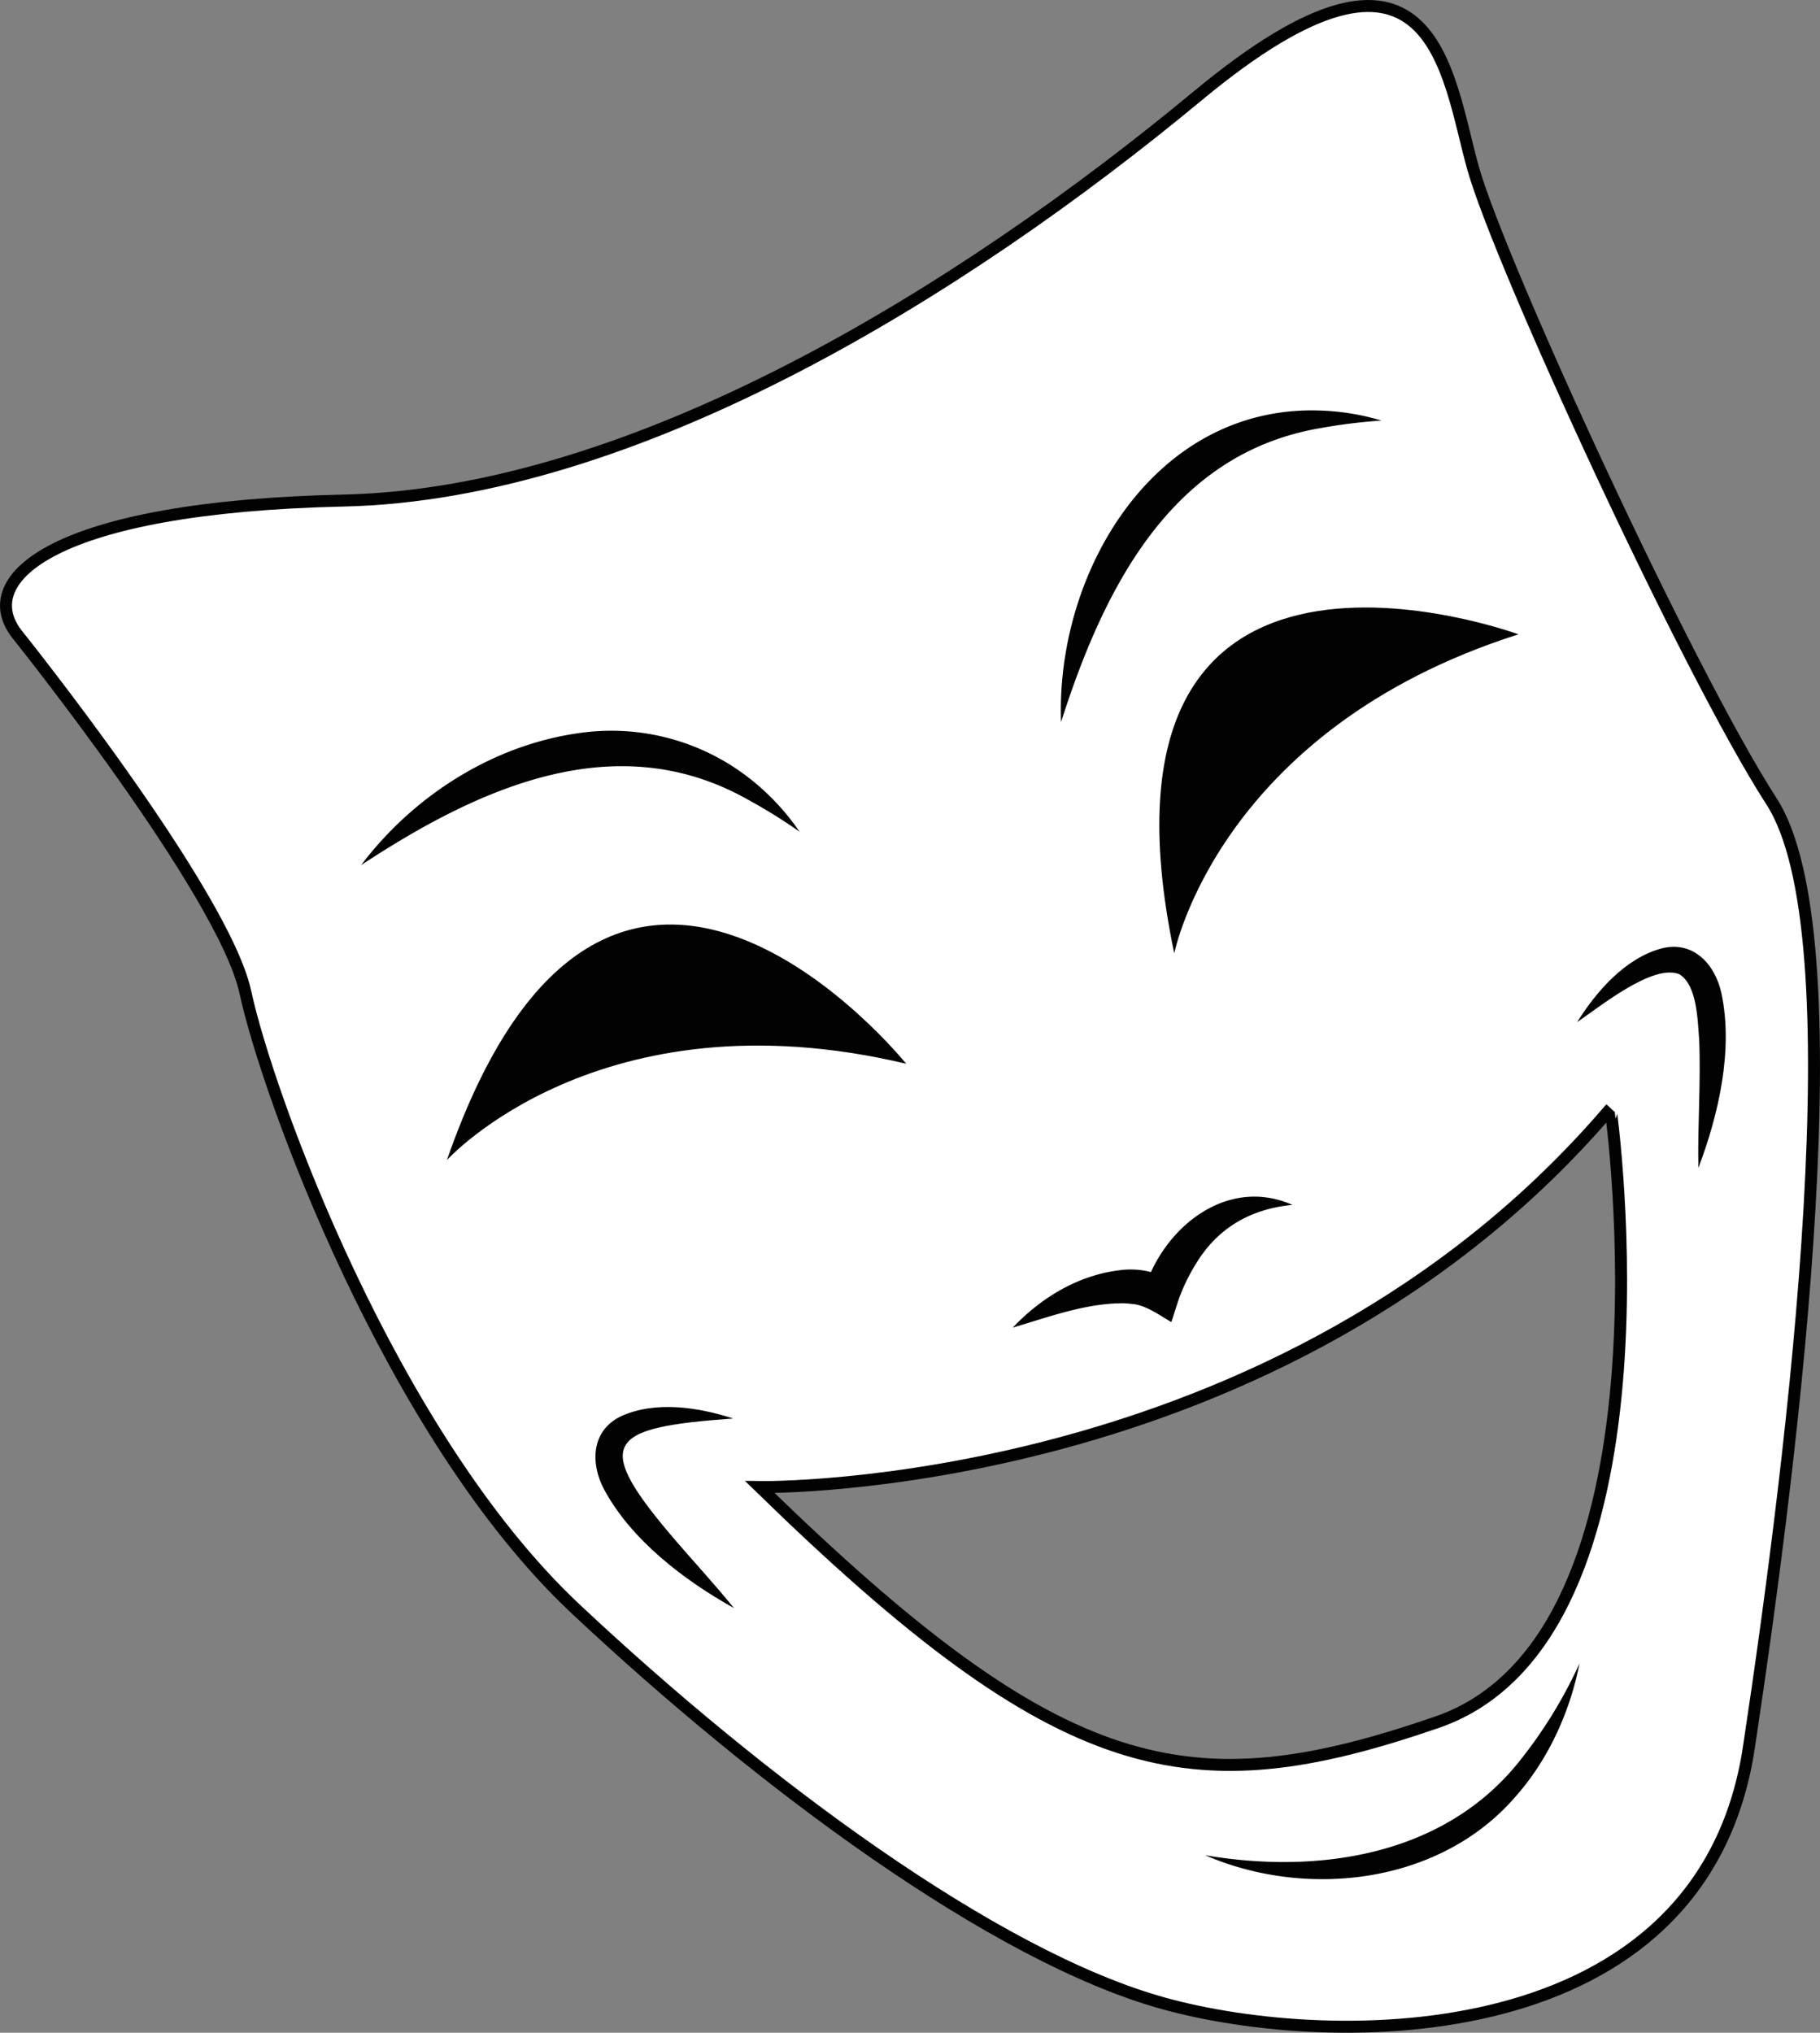 <svg xmlns="http://www.w3.org/2000/svg" viewBox="0 0 456.09 509.3"><rect x="0" y="0" width="456.09" height="509.3" fill="#808080" stroke="none"/><defs><style>.cls-1{fill:#fff;stroke:#030202;stroke-miterlimit:10;stroke-width:3px;}.cls-2{fill:#030202;}</style></defs><g id="Layer_2" data-name="Layer 2"><g id="VenstreSmile"><g id="Smile"><path class="cls-1" d="M443.94,200.78C422.63,167.76,375.88,66,369.17,42.2s-9.54-67.49-68.92-18.27S159,123.8,86.16,125.41-6.51,145,4.21,158.84c0,0,51.89,64.67,57.29,89.8S97.69,359.4,144.2,403.06s105,87.13,147.36,98.87,135.1,12.71,146.71-64.13S465.26,233.79,443.94,200.78ZM360.13,431.49c-62.14,21.43-93.95,14.94-169.71-58.91,0,0,130.56,2.13,213.19-94.85C403.61,277.73,422.27,410.06,360.13,431.49Z"/><path class="cls-2" d="M112,290.65s38.23-42.36,115.09-24.13C227.07,266.52,152.56,173.83,112,290.65Z"/><path class="cls-2" d="M294.27,238.88s11-56,86.25-79.95C380.52,158.93,268.92,117.83,294.27,238.88Z"/><path class="cls-2" d="M90.5,216.75c13.61-18,34.54-31.1,57.35-33.41a56.2,56.2,0,0,1,41.93,13.27,59.73,59.73,0,0,1,10.58,11.76,138.51,138.51,0,0,0-13.08-8.11C154,181.6,119.56,197.65,90.5,216.75Z"/><path class="cls-2" d="M265.9,180.85c-1.36-37.47,23.33-79.28,64.69-78a60.32,60.32,0,0,1,15.61,2.52,138.43,138.43,0,0,0-15.27,1.89c-37.61,6.34-54.39,40.45-65,73.55Z"/><path class="cls-2" d="M253.81,332.61c7.27-7.64,16.75-13.36,27.51-14.44a20.37,20.37,0,0,1,12,2.51l-6.61,2.59c4.72-15.64,20.69-28.65,37.17-21.39-10.78,1.05-19.06,6-24.48,15.26a45.39,45.39,0,0,0-3.73,7.64c-.27.61-1.88,5.73-2.13,6.47-2.81-1.63-6.54-4.38-9.93-4.55a19.61,19.61,0,0,0-2-.17c-9.37-.07-18.68,3.4-27.75,6.08Z"/><path class="cls-2" d="M183.73,355.4c-31.91,2.29-35.74,5.92-13.95,31.13,4.64,5.38,9.53,10.65,14.14,16.37-12.4-6.92-25.7-17-32.56-29.77-3.47-6.58-3.2-14.73,4.31-18.32,8.65-3.91,19.43-2.21,28.06.59Z"/><path class="cls-2" d="M395.21,256.13c4.76-7.65,12-16,21.11-18.49,8.06-2.09,13.51,4,15.08,11.26,3,14.22-.74,30.42-5.79,43.73-.21-10.9.65-21.43.2-32.14-.39-4.89-.5-13.6-4.93-16.38-6.62-2.78-20,8.16-25.67,12Z"/><path class="cls-2" d="M302,464.82c28.35,4.82,59.66.15,78.53-23.26a116.07,116.07,0,0,0,15.29-24.78c-2.38,12.15-7.86,24.26-16.3,33.66-18.88,21.6-52.07,25.4-77.52,14.38Z"/></g></g></g></svg>